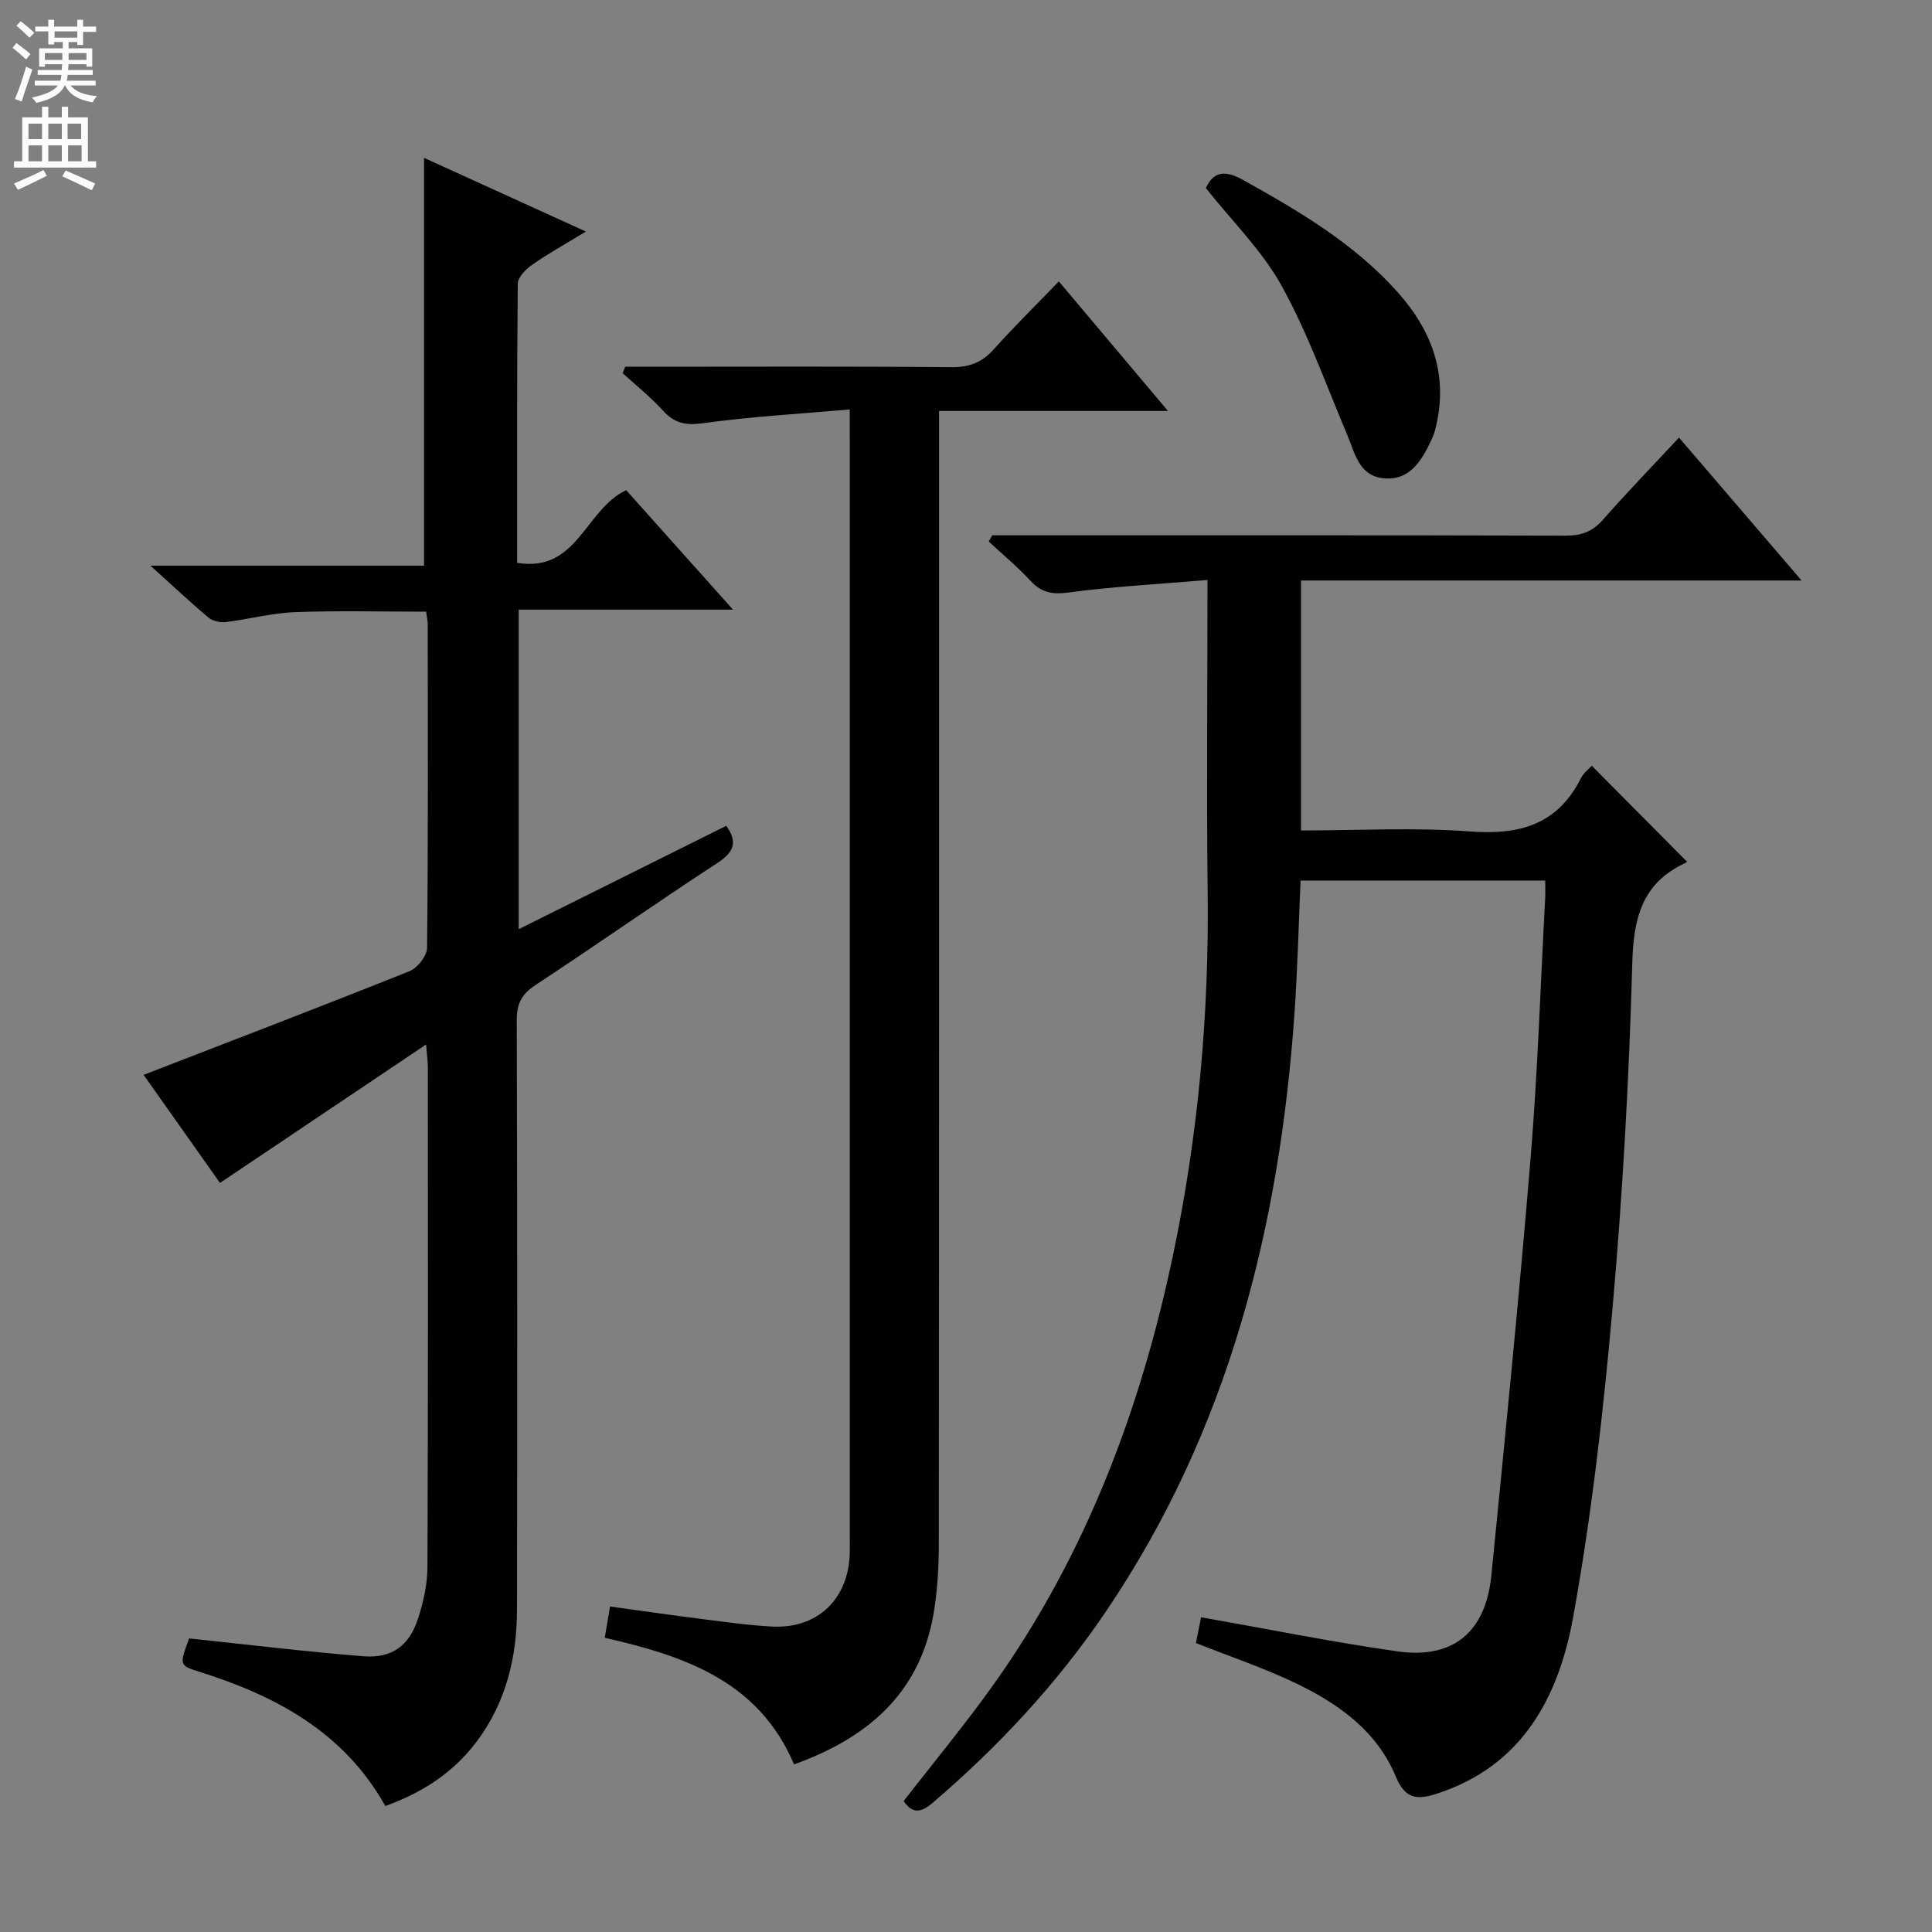 <svg enable-background="new 0 0 400 400" viewBox="0 0 400 400" xmlns="http://www.w3.org/2000/svg"><rect x="0" y="0" width="400" height="400" fill="#808080" stroke="none"/><g fill="#010103"><path d="m250 120.08c-10.11.86-19.54 1.35-28.87 2.6-3.41.46-5.6-.05-7.86-2.51-2.65-2.87-5.69-5.38-8.56-8.05.24-.43.48-.86.72-1.29h5.25c37.83 0 75.66-.04 113.49.07 3.26.01 5.57-.85 7.74-3.33 4.93-5.63 10.15-11 15.71-16.97 8.27 9.65 16.41 19.13 25.38 29.59-35.24 0-69.26 0-103.64 0v51.75c11.72 0 23.39-.67 34.94.2 10.24.78 18.14-1.36 23-11 .57-1.14 1.72-1.99 2.26-2.6 6.58 6.63 13.08 13.17 19.65 19.8.31-.37.07.17-.34.36-8.87 4.14-10.66 11.31-10.92 20.63-.66 23.92-1.99 47.86-4.11 71.7-1.89 21.33-4.32 42.69-8.13 63.75-2.99 16.51-10.48 30.91-28.4 36.64-4.25 1.36-6.48.81-8.35-3.66-3.93-9.43-11.91-15.06-20.75-19.3-6.54-3.13-13.47-5.46-20.61-8.29.38-1.9.79-3.93 1.07-5.33 13.85 2.44 27.16 5.13 40.57 7.05 11.6 1.67 18.36-3.94 19.53-15.74 2.86-28.77 5.74-57.54 8.12-86.35 1.48-17.89 2.05-35.85 3.02-53.79.06-1.13.01-2.27.01-3.7-17.03 0-33.74 0-50.65 0-.41 9.28-.63 18.4-1.26 27.48-3.1 44.43-13.73 86.52-39.09 123.93-10.06 14.85-22.17 27.85-35.78 39.5-2.39 2.04-4.18 2.43-6.05-.32 6.29-8.13 12.86-16.03 18.79-24.38 18.97-26.73 30.27-56.74 36.97-88.61 5.22-24.82 7.5-49.93 7.18-75.31-.24-21.14-.03-42.3-.03-64.52z"/><path d="m39.16 339.22c12.33 1.29 24.19 2.75 36.09 3.69 5.88.47 9.46-2.16 11.29-7.77 1.12-3.42 1.94-7.12 1.96-10.7.14-34.49.09-68.99.08-103.48 0-1.11-.16-2.23-.36-4.71-14.52 9.75-28.24 18.96-42.67 28.66-5.18-7.32-10.75-15.2-15.82-22.37 18.65-7.22 36.92-14.21 55.08-21.48 1.64-.66 3.59-3.16 3.61-4.82.24-22.33.15-44.66.14-66.99 0-.65-.16-1.3-.33-2.61-9.07 0-18.15-.24-27.21.1-4.77.18-9.48 1.47-14.25 2.05-1.16.14-2.71-.18-3.57-.9-3.81-3.19-7.43-6.61-12.04-10.77h56.63c0-28.32 0-56.03 0-84.44 10.68 4.87 21.55 9.81 33.51 15.26-4.26 2.6-7.81 4.56-11.11 6.87-1.31.92-2.97 2.58-2.99 3.92-.19 19.13-.13 38.27-.13 57.8 12.5 2.06 13.98-10.96 22.57-15.05 6.83 7.64 14.06 15.72 22.12 24.74-15.4 0-29.73 0-44.37 0v66.16c14.56-7.25 28.79-14.34 42.98-21.41 2.47 3.49 1.5 5.51-1.86 7.71-12.67 8.28-25.06 16.98-37.7 25.3-2.83 1.87-3.83 3.87-3.82 7.25.12 40.66.12 81.32.05 121.98-.02 9.84-2.23 19.11-8.22 27.19-4.81 6.49-11.22 10.69-19.04 13.52-8.61-15.37-22.75-22.86-38.69-27.86-3.96-1.23-3.95-1.41-1.93-6.84z"/><path d="m175.93 84.77c-10.63.94-20.55 1.48-30.36 2.85-3.6.5-5.9.03-8.29-2.59-2.55-2.81-5.56-5.2-8.37-7.77.18-.44.35-.89.53-1.33h5.13c20.83 0 41.66-.1 62.49.09 3.68.03 6.27-1 8.68-3.69 4.22-4.7 8.72-9.14 13.48-14.07 7.58 9 14.71 17.46 22.59 26.82-16.16 0-31.32 0-47.39 0v6.88c0 75.82.02 151.65-.05 227.47 0 4.96-.26 9.99-1.12 14.87-2.88 16.33-13.63 25.53-28.85 31-7.32-17.25-22.65-22.45-39.19-26.21.35-2.09.67-3.99 1.09-6.48 6.48.89 12.82 1.81 19.18 2.61 4.78.61 9.57 1.29 14.37 1.54 9.37.5 15.81-5.66 16.08-15.11.03-1.17.01-2.33.01-3.5 0-75.32 0-150.65 0-225.97-.01-1.99-.01-3.98-.01-7.41z"/><path d="m249.66 38.94c1.53-3.37 3.87-3.82 7.64-1.72 11.66 6.5 23.11 13.21 32.11 23.32 7.31 8.21 10.57 17.54 7.71 28.5-.21.8-.54 1.57-.89 2.32-2.01 4.22-4.49 8.24-9.88 7.65-5.03-.55-5.83-5.23-7.44-9.03-4.38-10.35-8.16-21.05-13.58-30.83-4.04-7.29-10.26-13.38-15.67-20.21z"/></g><path d="m2.6 9.9.8-1c.9.7 1.9 1.4 2.9 2.3l-.9 1.1c-1.1-1-2-1.8-2.8-2.4zm.5 10.6c.9-2.1 1.6-4.3 2.3-6.7.4.2.8.4 1.3.6-.7 2.1-1.5 4.3-2.2 6.6zm.3-15.2.9-.9c1 .8 2 1.6 2.8 2.4l-1 1c-.9-.9-1.8-1.7-2.7-2.5zm12.6-1.2h1.2v1.4h2.7v1.1h-2.7v2.7h-1.2v-.6h-1.8v1.3h4.9v3.8h-1.2v-.5h-3.7c0 .4-.1.9-.1 1.2h5.1v1h-5.2c0 .5-.1.9-.2 1.2h6v1h-5.2c1.1 1.3 2.9 2 5.5 2.2-.4.4-.7.8-.9 1.3-2.9-.5-4.8-1.6-5.7-3.5h-.1c-.8 1.7-2.7 2.9-5.9 3.6-.2-.4-.6-.8-.9-1.1 2.8-.6 4.6-1.4 5.4-2.5h-4.8v-1h5.3c.1-.3.2-.7.2-1.2h-4.9v-1h5c0-.4 0-.8.1-1.2h-3.6v.5h-1.2v-3.8h4.9v-1.3h-1.8v.5h-1.2v-2.7h-2.7v-1h2.7v-1.4h1.2v1.4h4.8zm-6.7 8.3h3.6c0-.4 0-.9 0-1.4h-3.6zm1.9-4.6h4.8v-1.3h-4.7v1.3zm6.7 3.2h-3.7v1.4h3.7z" fill="#fcfafa"/><path d="m8.7 22.1h1.3v2.2h2.8v-2.2h1.3v2.2h4.1v9.1h1.7v1.3h-17v-1.3h1.7v-9.1h4.1zm.3 13.1.7 1.2c-1.8.9-3.8 1.9-6 2.9-.2-.4-.5-.8-.8-1.3 2.3-1 4.4-1.9 6.1-2.8zm-3.1-6.4h2.8v-3.2h-2.8zm0 4.6h2.8v-3.3h-2.8zm4.1-4.6h2.8v-3.2h-2.8zm0 4.6h2.8v-3.3h-2.8zm3.6 1.9c2.1.9 4.1 1.8 6.1 2.7l-.7 1.4c-2.2-1.1-4.2-2-6.1-2.9zm3.2-9.7h-2.8v3.2h2.8zm-2.7 7.8h2.8v-3.3h-2.8z" fill="#fcfafa"/></svg>